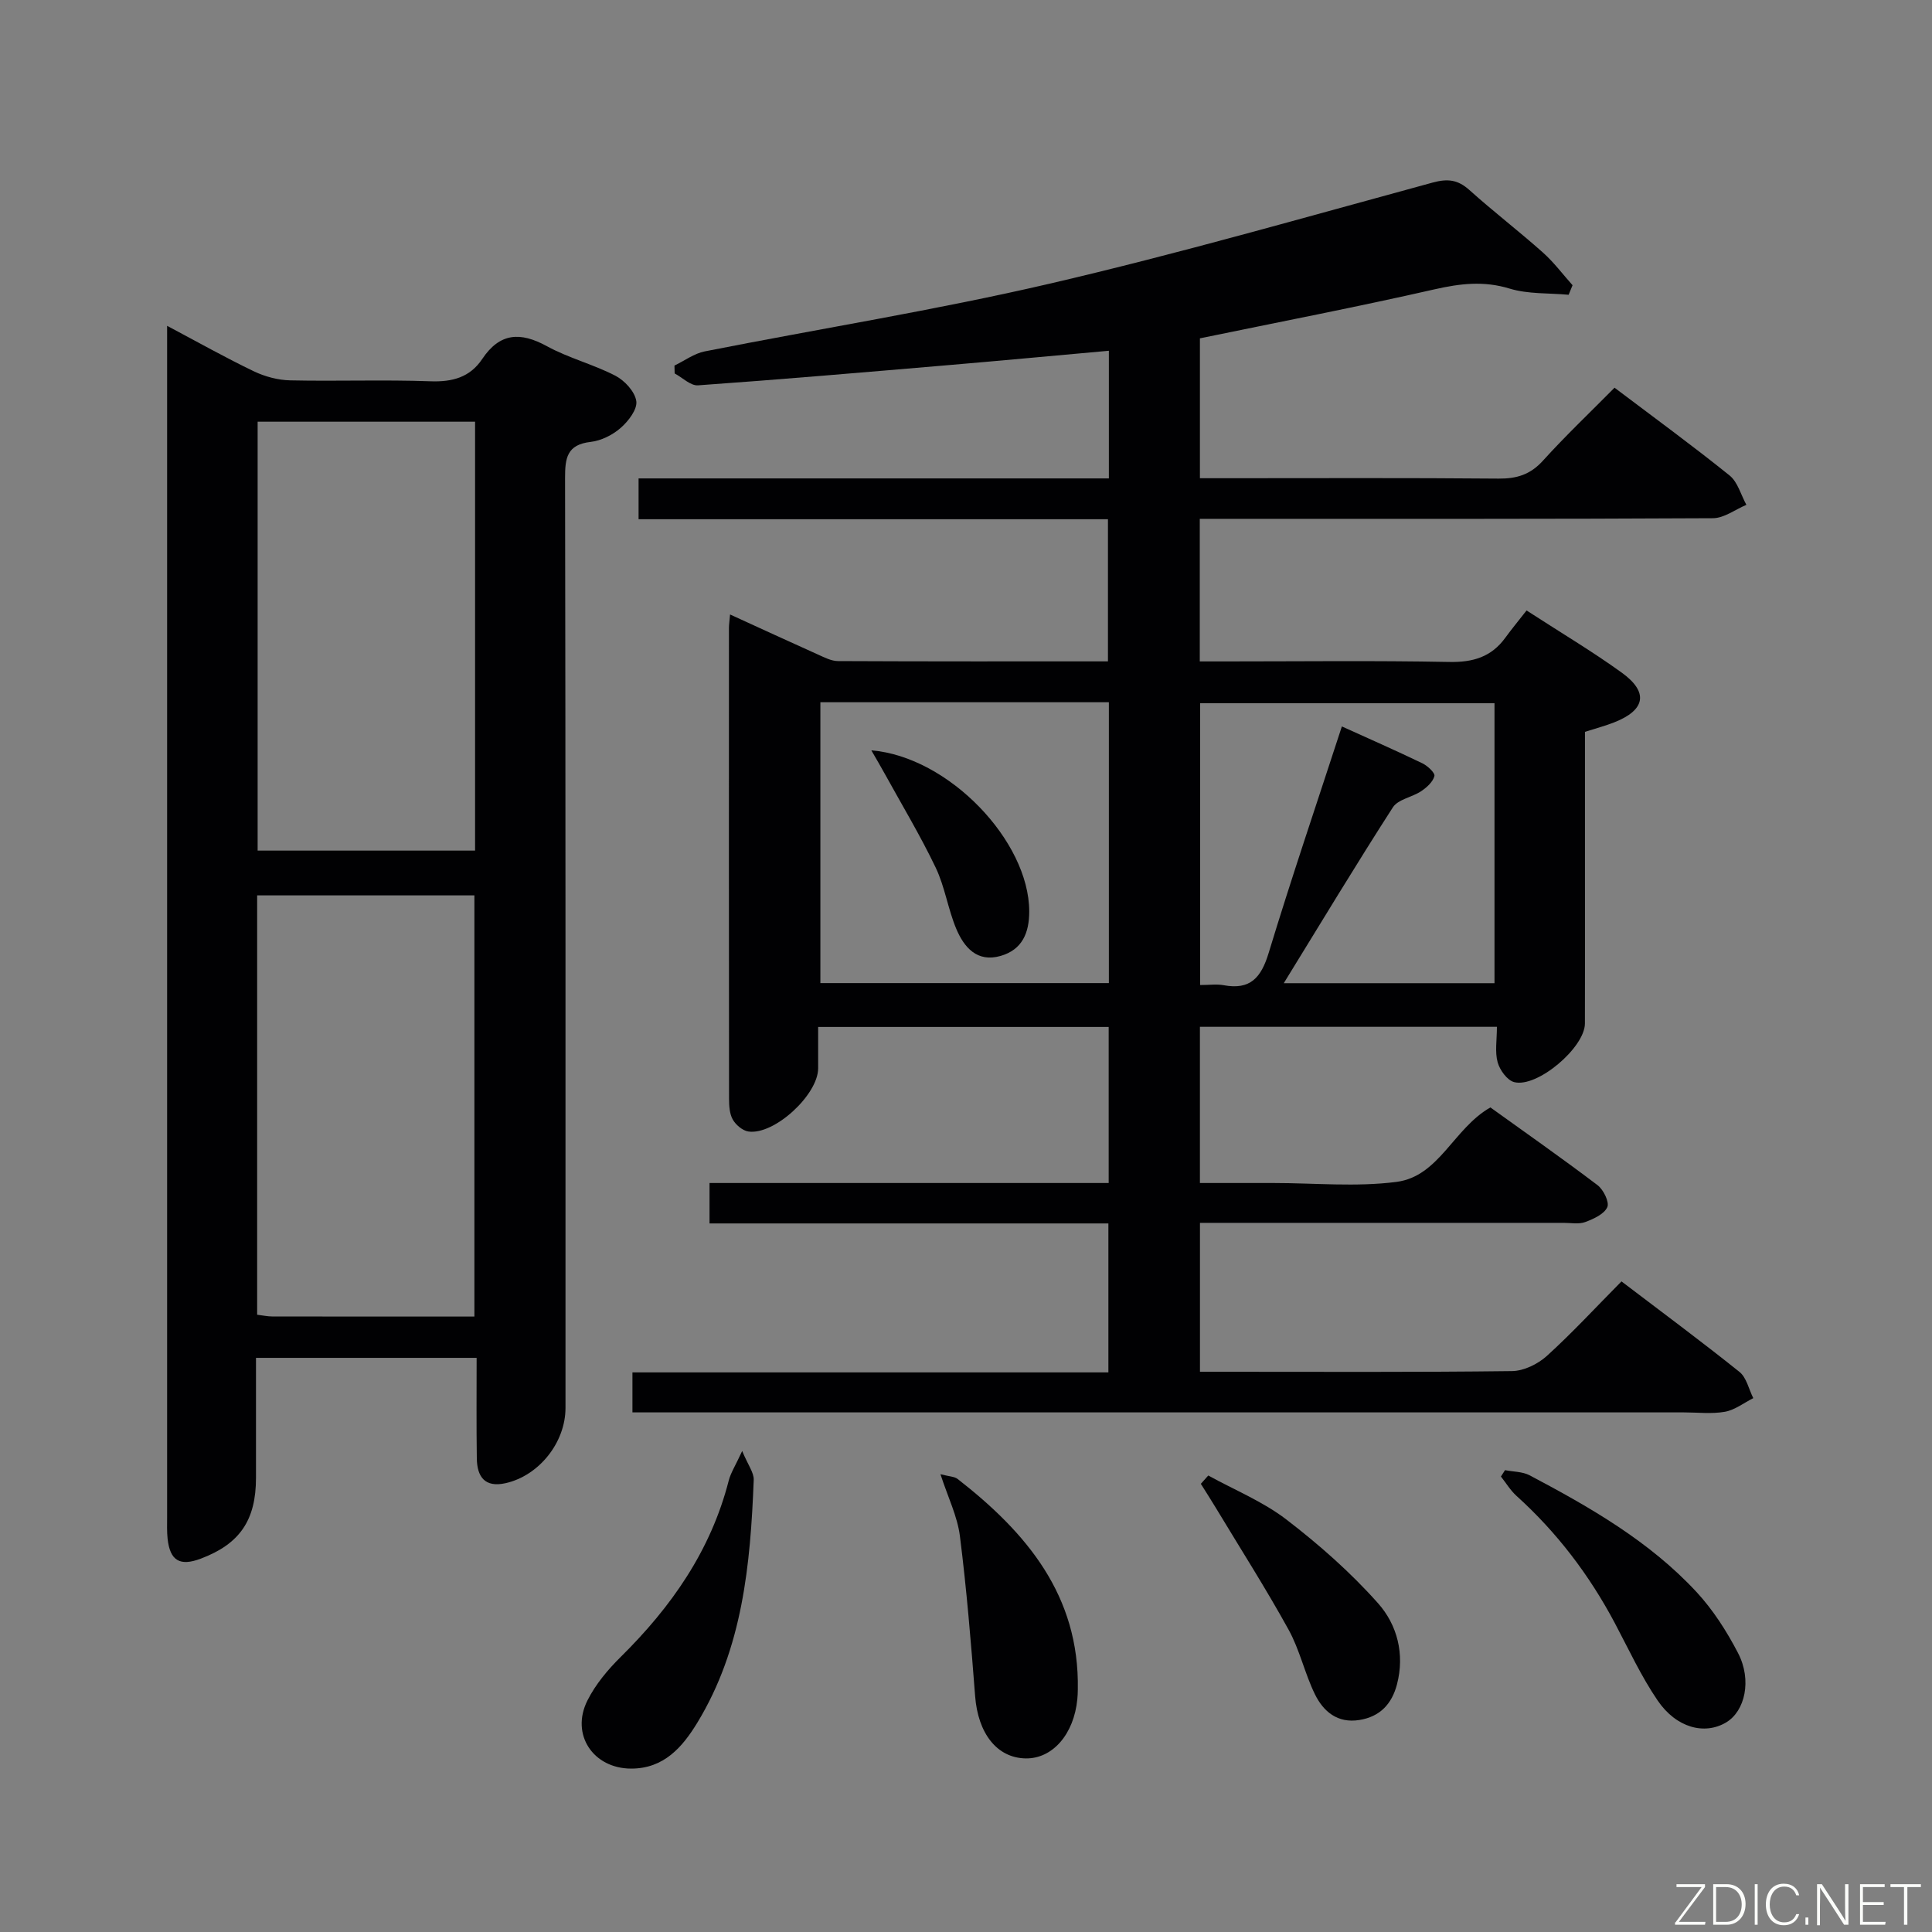 <svg enable-background="new 0 0 400 400" viewBox="0 0 400 400" xmlns="http://www.w3.org/2000/svg"><rect x="0" y="0" width="400" height="400" fill="#808080" stroke="none"/><path d="m229.58 99.05c0-9.03 0-17.45 0-26.43-11.47 1.03-22.66 2.08-33.87 3.03-17.06 1.45-34.11 2.92-51.19 4.13-1.55.11-3.22-1.6-4.84-2.46-.01-.54-.02-1.08-.04-1.63 2.09-1.01 4.08-2.51 6.28-2.94 23.77-4.7 47.74-8.52 71.32-14 26.64-6.19 52.96-13.77 79.37-20.95 3.12-.85 5.21-.61 7.61 1.54 4.95 4.45 10.25 8.51 15.22 12.94 2.26 2.01 4.11 4.5 6.14 6.77-.27.66-.54 1.32-.81 1.98-4.09-.38-8.38-.11-12.22-1.28-5.36-1.64-10.22-1.05-15.53.15-15.99 3.64-32.11 6.75-48.59 10.15v28.96h5.36c18.83 0 37.66-.09 56.49.08 3.76.03 6.57-.84 9.17-3.71 4.68-5.17 9.75-9.98 14.82-15.11 8.25 6.23 16.18 12.02 23.82 18.17 1.69 1.36 2.35 4.02 3.48 6.08-2.31.97-4.61 2.76-6.93 2.77-33.33.18-66.66.13-99.99.13-1.97 0-3.95 0-6.25 0v29.52h5.14c15.5 0 31-.19 46.49.11 4.92.1 8.72-1.02 11.62-5 1.37-1.88 2.86-3.67 4.41-5.66 7.22 4.68 13.65 8.5 19.7 12.87 5.61 4.05 4.92 7.74-1.54 10.29-1.85.73-3.78 1.24-6.07 1.97v29.89c0 10.17.02 20.33-.01 30.5-.02 4.97-9.86 13.36-14.65 12.13-1.44-.37-2.98-2.5-3.42-4.11-.59-2.16-.15-4.6-.15-7.34-20.65 0-40.87 0-61.49 0v32.34h11.22 4c8.5 0 17.11.85 25.47-.23 8.85-1.15 11.78-11.04 19.45-15.42 7.2 5.18 14.8 10.5 22.19 16.1 1.22.93 2.49 3.52 2.01 4.56-.66 1.44-2.84 2.43-4.56 3.07-1.33.49-2.96.17-4.46.17-23.16 0-46.33 0-69.49 0-1.81 0-3.62 0-5.82 0v30.83h4.61c20 0 40 .11 59.99-.14 2.45-.03 5.35-1.45 7.22-3.14 5.28-4.79 10.13-10.06 15.45-15.43 8.4 6.39 16.53 12.41 24.43 18.74 1.46 1.17 1.93 3.59 2.86 5.43-1.95.98-3.81 2.45-5.87 2.82-2.75.49-5.64.13-8.48.13-70.33 0-140.65 0-210.98 0-2.13 0-4.26 0-6.73 0 0-2.92 0-5.33 0-8.28h98.54c0-10.42 0-20.32 0-30.84-27.5 0-54.89 0-82.58 0 0-3.01 0-5.4 0-8.37h82.64c0-11 0-21.44 0-32.31-19.77 0-39.5 0-60.15 0 0 2.75.01 5.66 0 8.58-.03 5.47-9.06 13.82-14.42 13.07-1.21-.17-2.62-1.36-3.25-2.47-.69-1.2-.77-2.86-.78-4.32-.04-32.5-.03-64.99-.02-97.49 0-.66.11-1.31.23-2.77 6.28 2.87 12.22 5.61 18.19 8.29 1.34.6 2.78 1.36 4.18 1.36 18.49.09 36.97.06 55.87.06 0-9.8 0-19.33 0-29.43-32.38 0-64.63 0-97.18 0 0-2.97 0-5.39 0-8.45 32.37 0 64.75 0 97.37 0zm36.21 104.51h43.63c0-19.59 0-38.81 0-57.97-20.64 0-40.86 0-60.94 0v58.35c1.9 0 3.43-.23 4.88.04 5.49 1.02 7.74-1.56 9.29-6.64 4.72-15.54 9.95-30.92 15.17-46.94 5.58 2.53 11.16 4.98 16.66 7.63 1.08.52 2.67 2 2.5 2.64-.31 1.21-1.58 2.36-2.73 3.13-1.88 1.26-4.79 1.68-5.87 3.35-7.62 11.83-14.89 23.9-22.59 36.41zm-36.21-58.17c-20.22 0-39.83 0-59.73 0v58.15h59.73c0-19.49 0-38.59 0-58.15z" fill="#010103"/><path d="m98.68 281.13c-15.62 0-30.27 0-45.68 0v24.82c0 8.8-3.35 13.71-11.45 16.76-4.31 1.62-6.35.42-6.85-4.12-.16-1.48-.1-3-.1-4.49 0-80 0-159.99 0-239.99 0-1.92 0-3.84 0-6.65 6.56 3.48 12.17 6.64 17.97 9.42 2.3 1.1 5 1.82 7.54 1.87 9.66.21 19.34-.16 28.99.19 4.57.17 8.21-.82 10.75-4.63 3.64-5.44 7.9-5.64 13.39-2.63 4.49 2.46 9.61 3.75 14.17 6.11 1.92 1 4.05 3.3 4.33 5.27.24 1.69-1.64 4.14-3.23 5.53-1.67 1.46-4.03 2.65-6.21 2.9-4.94.56-5.32 3.35-5.31 7.52.12 64.16.09 128.33.09 192.49 0 7.15-5.48 14.03-12.42 15.58-4.28.95-5.89-1.33-5.94-5.14-.1-6.8-.04-13.6-.04-20.81zm-.32-193.82c-15.28 0-30.05 0-45.02 0v88.8h45.02c0-29.75 0-59.04 0-88.8zm-.14 185.27c0-29.59 0-58.44 0-87.2-15.26 0-30.14 0-44.98 0v86.82c1.17.14 2.14.36 3.1.36 13.79.03 27.59.02 41.88.02z" fill="#010103"/><path d="m153.66 300.41c1.21 2.92 2.45 4.48 2.39 5.99-.68 17.5-2.29 34.86-11.7 50.3-3.08 5.05-6.92 9.47-13.66 9.47-7.86 0-12.6-7.03-9.08-14.08 1.67-3.34 4.22-6.39 6.9-9.04 10.48-10.35 18.65-22.01 22.36-36.49.42-1.64 1.41-3.14 2.79-6.15z" fill="#010103"/><path d="m194.71 305.22c1.83.48 2.9.47 3.55.98 14.27 11.11 25.25 24.12 24.89 43.6-.01.67-.03 1.33-.1 1.99-.7 7.27-5.13 12.35-10.68 12.27-5.97-.09-9.89-5.19-10.48-12.89-.85-11.06-1.76-22.13-3.15-33.13-.52-4.11-2.47-8.03-4.03-12.82z" fill="#010103"/><path d="m311.6 304.38c1.71.34 3.62.29 5.1 1.07 12.5 6.61 24.79 13.65 34.52 24.13 3.44 3.71 6.28 8.15 8.62 12.66 2.92 5.61 1.45 12.05-2.48 14.38-4.44 2.63-10.29 1.14-14.17-4.56-3.43-5.03-6.01-10.65-8.88-16.06-5.27-9.92-11.96-18.73-20.31-26.27-1.27-1.14-2.18-2.68-3.25-4.03.28-.44.57-.88.85-1.32z" fill="#010103"/><path d="m250.16 305.49c5.43 2.99 11.31 5.38 16.17 9.11 6.79 5.21 13.31 10.96 18.98 17.34 3.96 4.45 5.56 10.51 3.92 16.79-1.06 4.06-3.52 6.7-7.8 7.38-4.51.72-7.44-1.75-9.2-5.35-2.1-4.3-3.13-9.16-5.43-13.33-4.71-8.54-9.97-16.78-15.01-25.14-1.03-1.71-2.11-3.39-3.17-5.08.52-.58 1.03-1.15 1.54-1.72z" fill="#010103"/><path d="m180.4 155.35c16.03 1.32 32.67 18.79 32.69 33.34.01 4.45-1.45 7.93-5.91 9.22-4.88 1.41-7.58-1.77-9.2-5.62-1.72-4.1-2.35-8.68-4.26-12.67-3.19-6.66-7.01-13.01-10.58-19.49-.81-1.47-1.66-2.91-2.74-4.78z" fill="#010103"/><g fill="#fbfcfa"><path d="m346.9 398 5.4-7.3h-5.2v-.6h5.9v.6l-5.4 7.2h5.5l-.1.6h-6.2v-.5z"/><path d="m354.7 390.1h2.8c2.3 0 3.9 1.6 3.9 4.1s-1.6 4.3-3.9 4.3h-2.8zm.6 7.8h2c2.2 0 3.3-1.6 3.3-3.6 0-1.8-1-3.6-3.3-3.6h-2z"/><path d="m363.9 390.1v8.4h-.6v-8.4h1.6z"/><path d="m372.5 396.3c-.4 1.3-1.4 2.3-3.2 2.3-2.4 0-3.7-1.9-3.7-4.3 0-2.3 1.2-4.3 3.7-4.3 1.8 0 2.9 1 3.2 2.4h-.6c-.4-1.1-1.1-1.8-2.5-1.8-2.1 0-3 1.9-3 3.7s.9 3.7 3 3.7c1.4 0 2.1-.7 2.5-1.7z"/><path d="m373.8 398.5v-1.5h.6v1.5z"/><path d="m376.2 398.5v-8.4h1c1.3 2 4.4 6.7 4.9 7.6-.1-1.2-.1-2.4-.1-3.8v-3.8h.7v8.4h-.9c-1.2-1.9-4.4-6.8-5-7.7.1 1.1 0 2.3 0 3.9v3.9h-.6z"/><path d="m390 394.4h-4.3v3.5h4.7l-.1.6h-5.2v-8.4h5.1v.6h-4.5v3.1h4.3z"/><path d="m394.2 390.7h-2.8v-.6h6.3v.6h-2.8v7.8h-.7z"/></g></svg>